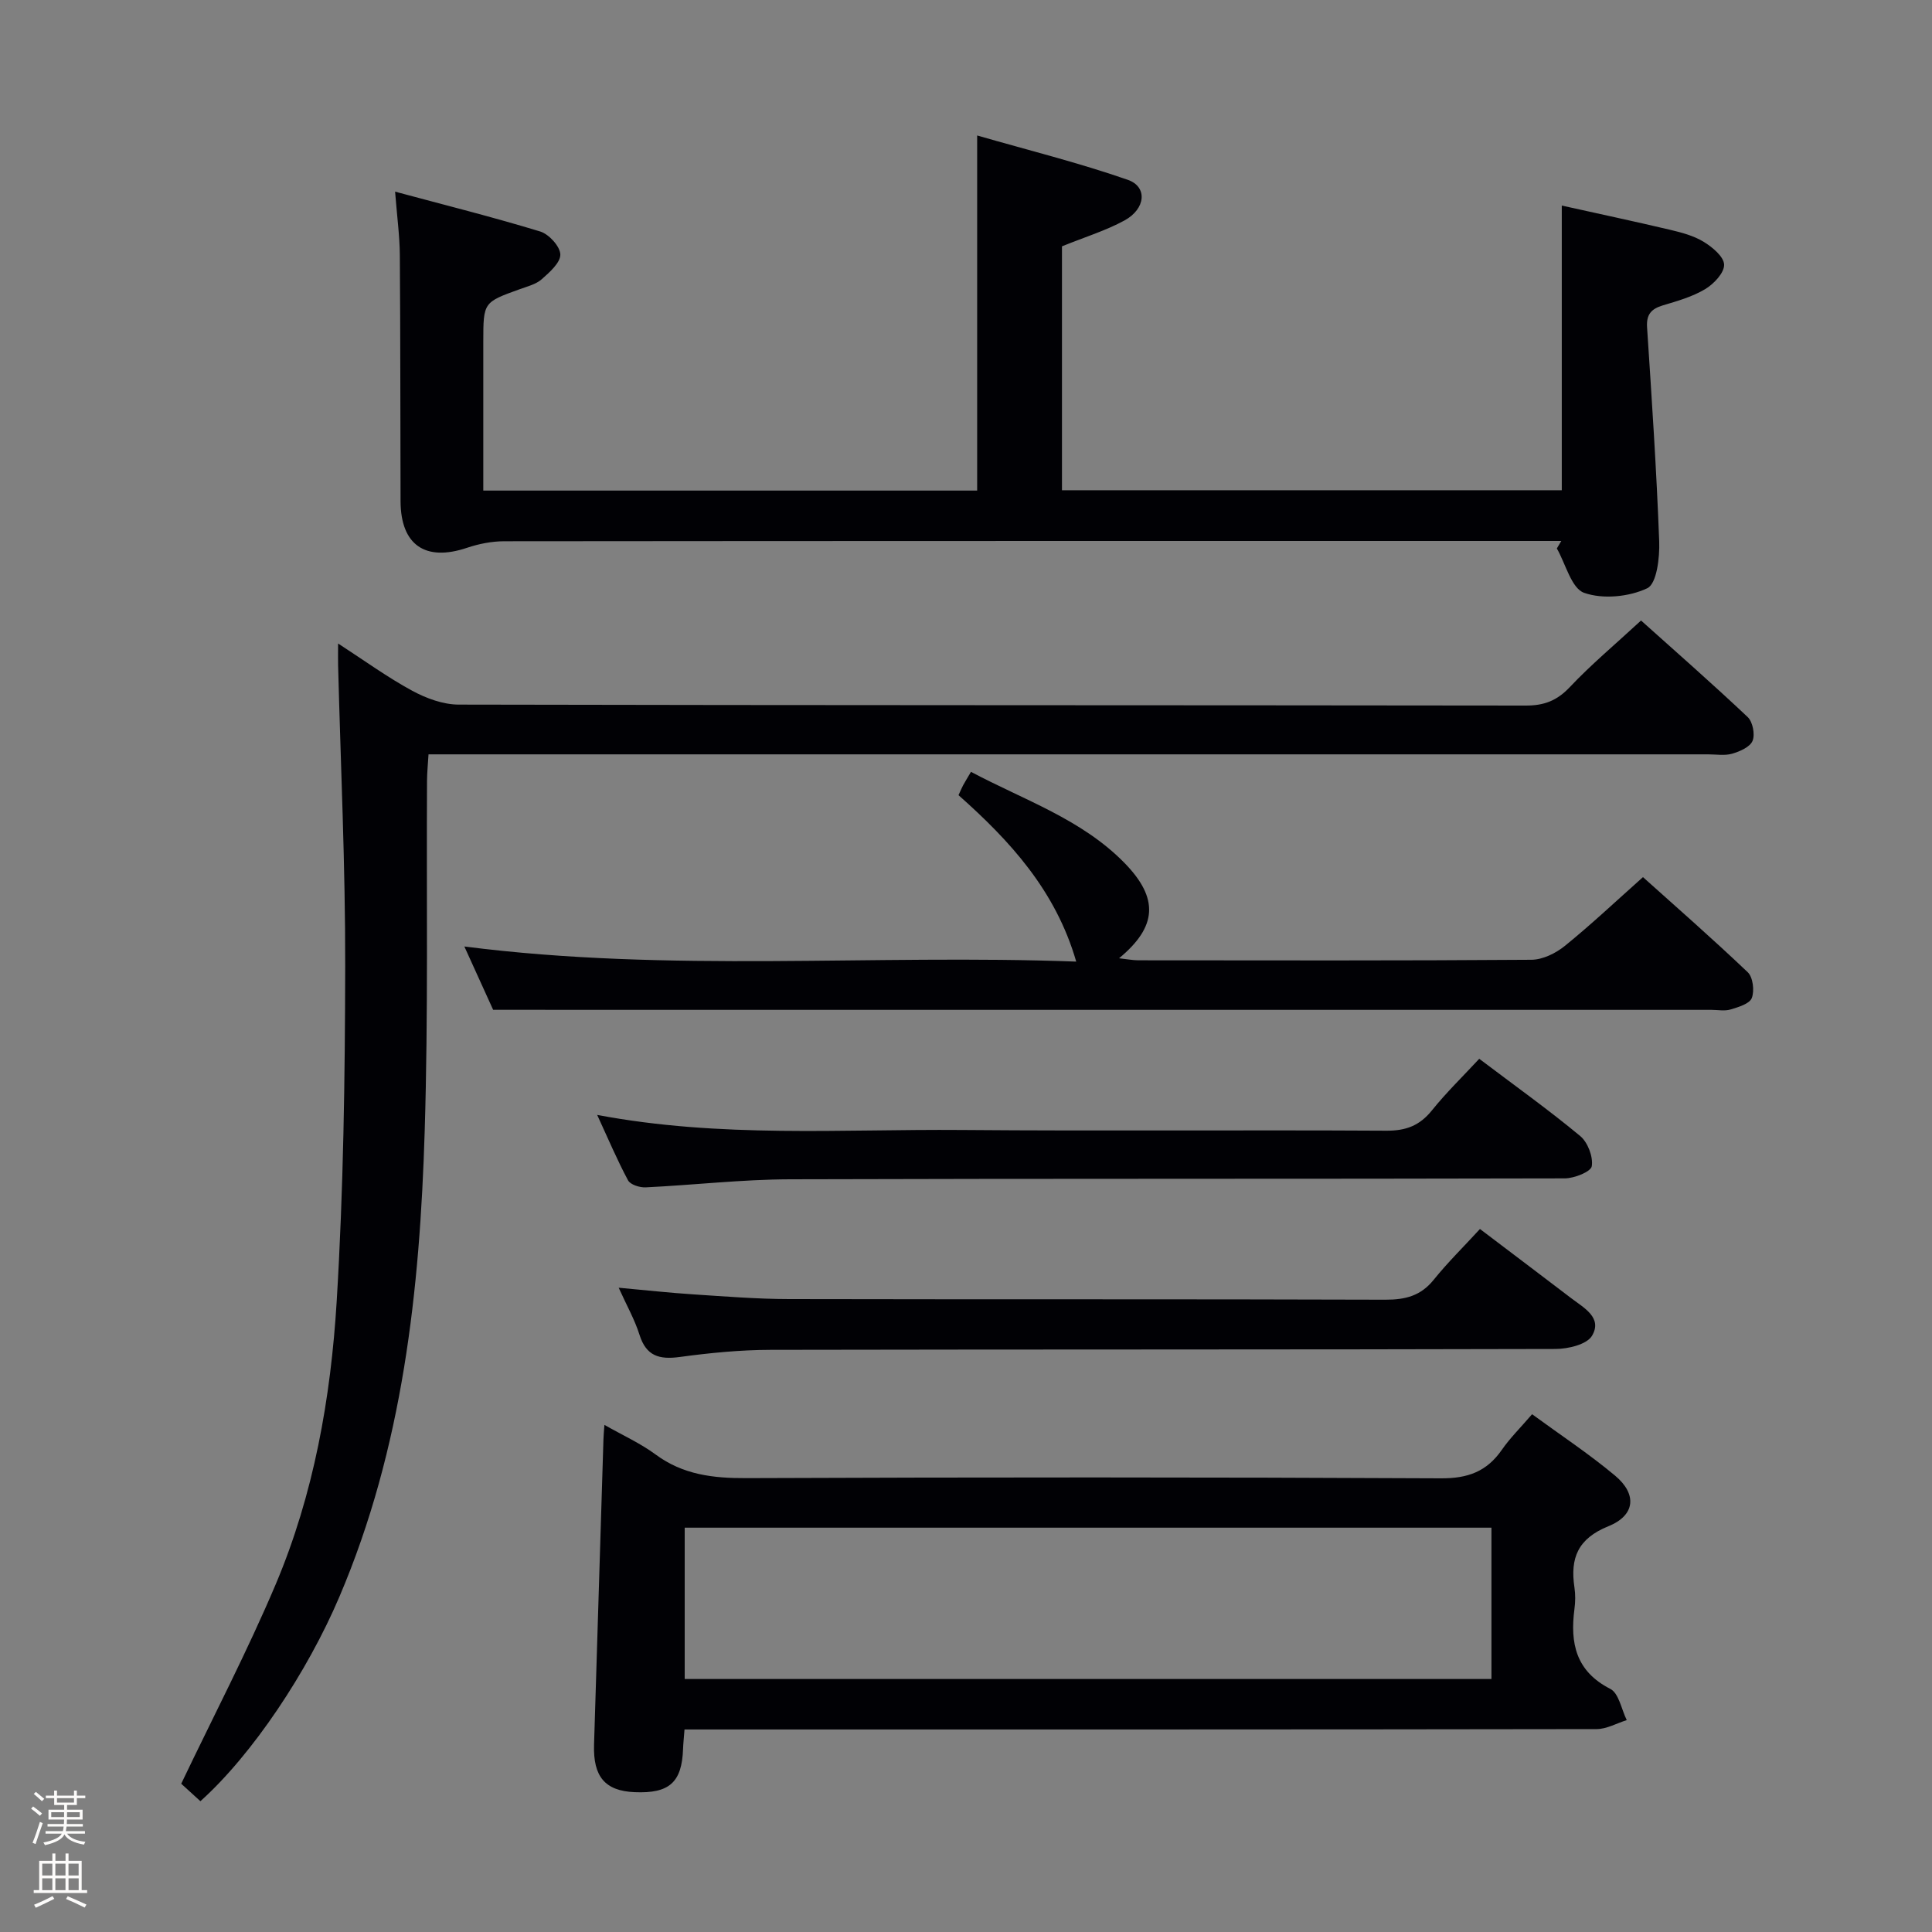 <svg enable-background="new 0 0 400 400" viewBox="0 0 400 400" xmlns="http://www.w3.org/2000/svg"><rect x="0" y="0" width="400" height="400" fill="#808080" stroke="none"/><path d="m6.44 374.46.42-.45c.65.47 1.27.95 1.85 1.44l-.45.49c-.65-.56-1.25-1.06-1.82-1.48m.93 7.33-.63-.26c.55-1.36 1.05-2.8 1.52-4.33.19.1.38.19.59.27-.46 1.29-.95 2.73-1.48 4.32m-.38-10.38.44-.42c.43.34 1.01.82 1.74 1.44l-.49.49c-.53-.51-1.09-1.01-1.69-1.51m2.5.35h1.72v-1.04h.59v1.04h3.52v-1.04h.59v1.04h1.75v.53h-1.75v1.42h-2.03v.97h3.22v2.03h-3.24c0 .35-.01.66-.03.93h3.32v.53h-3.37c-.03.27-.08.58-.15.94h3.96v.53h-3.71c.67.92 1.93 1.48 3.79 1.68-.13.24-.23.44-.29.59-2.13-.38-3.48-1.08-4.04-2.12-.43.97-1.77 1.72-4.03 2.23-.09-.19-.2-.37-.33-.55 2.1-.42 3.37-1.03 3.81-1.83h-3.36v-.53h3.58c.08-.29.13-.61.16-.94h-3.33v-.53h3.39c.02-.27.04-.58.04-.93h-3.23v-2.03h3.25v-.97h-2.07v-1.42h-1.73zm1.12 3.44v1h2.65c.01-.3.02-.44.01-.4v-.25-.35zm1.19-2h3.52v-.91h-3.52zm4.71 2h-2.63v.59c0 .15-.01.28-.01.4h2.64z" fill="#fcfbfa"/><path d="m13.56 383.74h.63v1.52h2.72v6.07h1.13v.6h-11.06v-.6h1.13v-6.07h2.73v-1.52h.63v1.52h2.1v-1.52zm-2.69 8.83.38.56c-1.24.63-2.53 1.25-3.85 1.85-.1-.21-.21-.42-.34-.63 1.36-.55 2.63-1.15 3.81-1.78m-2.13-4.27h2.1v-2.45h-2.1zm0 3.04h2.1v-2.46h-2.1zm2.72-3.04h2.1v-2.45h-2.1zm0 3.04h2.1v-2.46h-2.1zm6.07 3.6c-1.41-.71-2.7-1.3-3.86-1.78l.35-.56c1.45.62 2.75 1.19 3.88 1.72zm-1.25-9.09h-2.1v2.45h2.1zm-2.09 5.49h2.1v-2.46h-2.1z" fill="#fcfbfa"/><g fill="#010105"><path d="m323.25 112c-1.8 0-3.59 0-5.39 0-71.15 0-142.3-.01-213.45.06-2.58 0-5.27.53-7.73 1.36-8.61 2.9-13.71-.57-13.75-9.64-.06-16.99-.02-33.99-.15-50.98-.03-3.95-.57-7.89-.98-13.12 10.49 2.82 20.34 5.29 30.05 8.25 1.8.55 4.11 3.08 4.16 4.75.04 1.7-2.22 3.69-3.85 5.13-1.18 1.05-2.95 1.48-4.51 2.05-7.58 2.73-7.58 2.71-7.59 10.89v30.82h102.25c0-23.98 0-48.02 0-73.52 10.52 3.03 21.02 5.64 31.19 9.18 4.13 1.44 3.71 6.01-.68 8.41-3.89 2.12-8.22 3.44-12.95 5.36v50.5h103.48c0-19.27 0-38.65 0-58.94 7.42 1.65 14.91 3.24 22.36 5 2.41.57 4.93 1.23 7.01 2.5 1.81 1.1 4.2 3.09 4.24 4.74.04 1.7-2.14 3.99-3.92 5.06-2.66 1.59-5.77 2.47-8.78 3.37-2.42.73-3.43 1.9-3.25 4.57.97 14.76 1.96 29.53 2.51 44.31.12 3.34-.51 8.75-2.47 9.68-3.78 1.79-9.19 2.32-13.07.95-2.64-.93-3.82-5.98-5.65-9.19.32-.53.62-1.04.92-1.55z"/><path d="m41.49 372.92c-1.59-1.45-3.04-2.77-3.97-3.62 6.69-14.02 13.69-27.41 19.56-41.28 7.89-18.66 11.41-38.57 12.63-58.63 1.4-23.06 1.72-46.21 1.76-69.33.04-20.78-.94-41.55-1.47-62.33-.03-1.15 0-2.31 0-4.5 5.49 3.56 10.23 7.01 15.34 9.78 2.9 1.57 6.41 2.87 9.65 2.87 73.63.16 147.27.1 220.9.2 3.78.01 6.45-1 9.1-3.8 4.44-4.71 9.45-8.89 14.77-13.81 6.93 6.21 14.63 12.96 22.08 19.99 1.05.99 1.55 3.59 1.01 4.92-.52 1.28-2.63 2.2-4.21 2.66-1.54.45-3.3.14-4.97.14-85.96 0-171.93 0-257.89 0-2.16 0-4.31 0-7.06 0-.12 2-.3 3.76-.31 5.51-.13 24.15.26 48.32-.48 72.45-1 32.99-4.52 65.63-17.67 96.47-6.59 15.49-17.99 32.64-28.77 42.31z"/><path d="m141.72 358.07c-.13 1.75-.26 2.89-.3 4.02-.24 6.93-2.84 9.27-10.03 8.96-6.12-.26-8.6-3.21-8.4-9.81.66-21.1 1.3-42.21 1.95-63.31.02-.78.1-1.56.2-2.92 3.82 2.17 7.46 3.81 10.6 6.13 5.68 4.2 11.91 4.92 18.75 4.89 47.96-.19 95.92-.2 143.88.04 5.56.03 9.46-1.42 12.57-5.9 1.69-2.44 3.84-4.55 6.26-7.37 5.85 4.28 11.77 8.19 17.19 12.72 4.58 3.83 4.19 8.22-1.39 10.47-6.33 2.56-7.94 6.6-7.03 12.66.22 1.47.2 3.01 0 4.49-.92 7.05.27 12.87 7.43 16.53 1.77.9 2.3 4.24 3.4 6.46-2.08.65-4.16 1.86-6.25 1.86-60.78.1-121.56.08-182.35.08-1.97 0-3.96 0-6.48 0zm167.07-41.78c-55.88 0-111.29 0-167.03 0v31.33h167.03c0-10.49 0-20.62 0-31.33z"/><path d="m102.1 209.07c-1.44-3.17-3.55-7.8-5.96-13.11 42.59 5.46 84.61 1.56 126.68 3.13-4.25-14.72-13.74-25.03-24.37-34.46.39-.85.64-1.46.95-2.04.39-.72.83-1.42 1.63-2.79 10.94 5.83 22.88 9.77 31.77 18.85 7.17 7.33 6.8 13.2-1.11 19.75 1.63.18 2.79.41 3.95.42 27.15.02 54.29.09 81.44-.11 2.32-.02 5.01-1.34 6.88-2.85 5.42-4.39 10.51-9.19 16.2-14.26 6.53 5.86 14.26 12.62 21.69 19.69 1.09 1.04 1.42 3.84.84 5.34-.46 1.2-2.77 1.88-4.39 2.37-1.22.37-2.64.08-3.98.08-66.12 0-132.24 0-198.36 0-17.59-.01-35.2-.01-53.86-.01z"/><path d="m123.64 230.83c25.53 4.82 50.53 2.92 75.44 3.12 29.32.24 58.65-.02 87.97.15 4.03.02 6.87-1.05 9.4-4.19 3-3.73 6.46-7.09 9.81-10.7 7.5 5.67 14.4 10.59 20.9 15.99 1.57 1.3 2.71 4.3 2.4 6.25-.18 1.15-3.63 2.52-5.6 2.52-53.48.14-106.96.02-160.44.19-9.95.03-19.89 1.19-29.84 1.67-1.23.06-3.16-.55-3.65-1.45-2.24-4.18-4.09-8.56-6.39-13.55z"/><path d="m306.41 254.45c6.99 5.3 12.96 9.8 18.91 14.34 2.61 1.99 6.49 4.02 4.3 7.75-1.06 1.82-4.97 2.75-7.59 2.75-54.15.15-108.29.07-162.44.18-6.29.01-12.62.63-18.86 1.48-4.23.57-6.94-.18-8.33-4.6-.98-3.12-2.63-6.02-4.31-9.74 5.58.51 10.47 1.05 15.37 1.37 6.63.43 13.28.97 19.91.98 41.15.09 82.3-.01 123.45.13 4.14.01 7.32-.79 10-4.11 2.91-3.61 6.24-6.88 9.59-10.53z"/></g></svg>